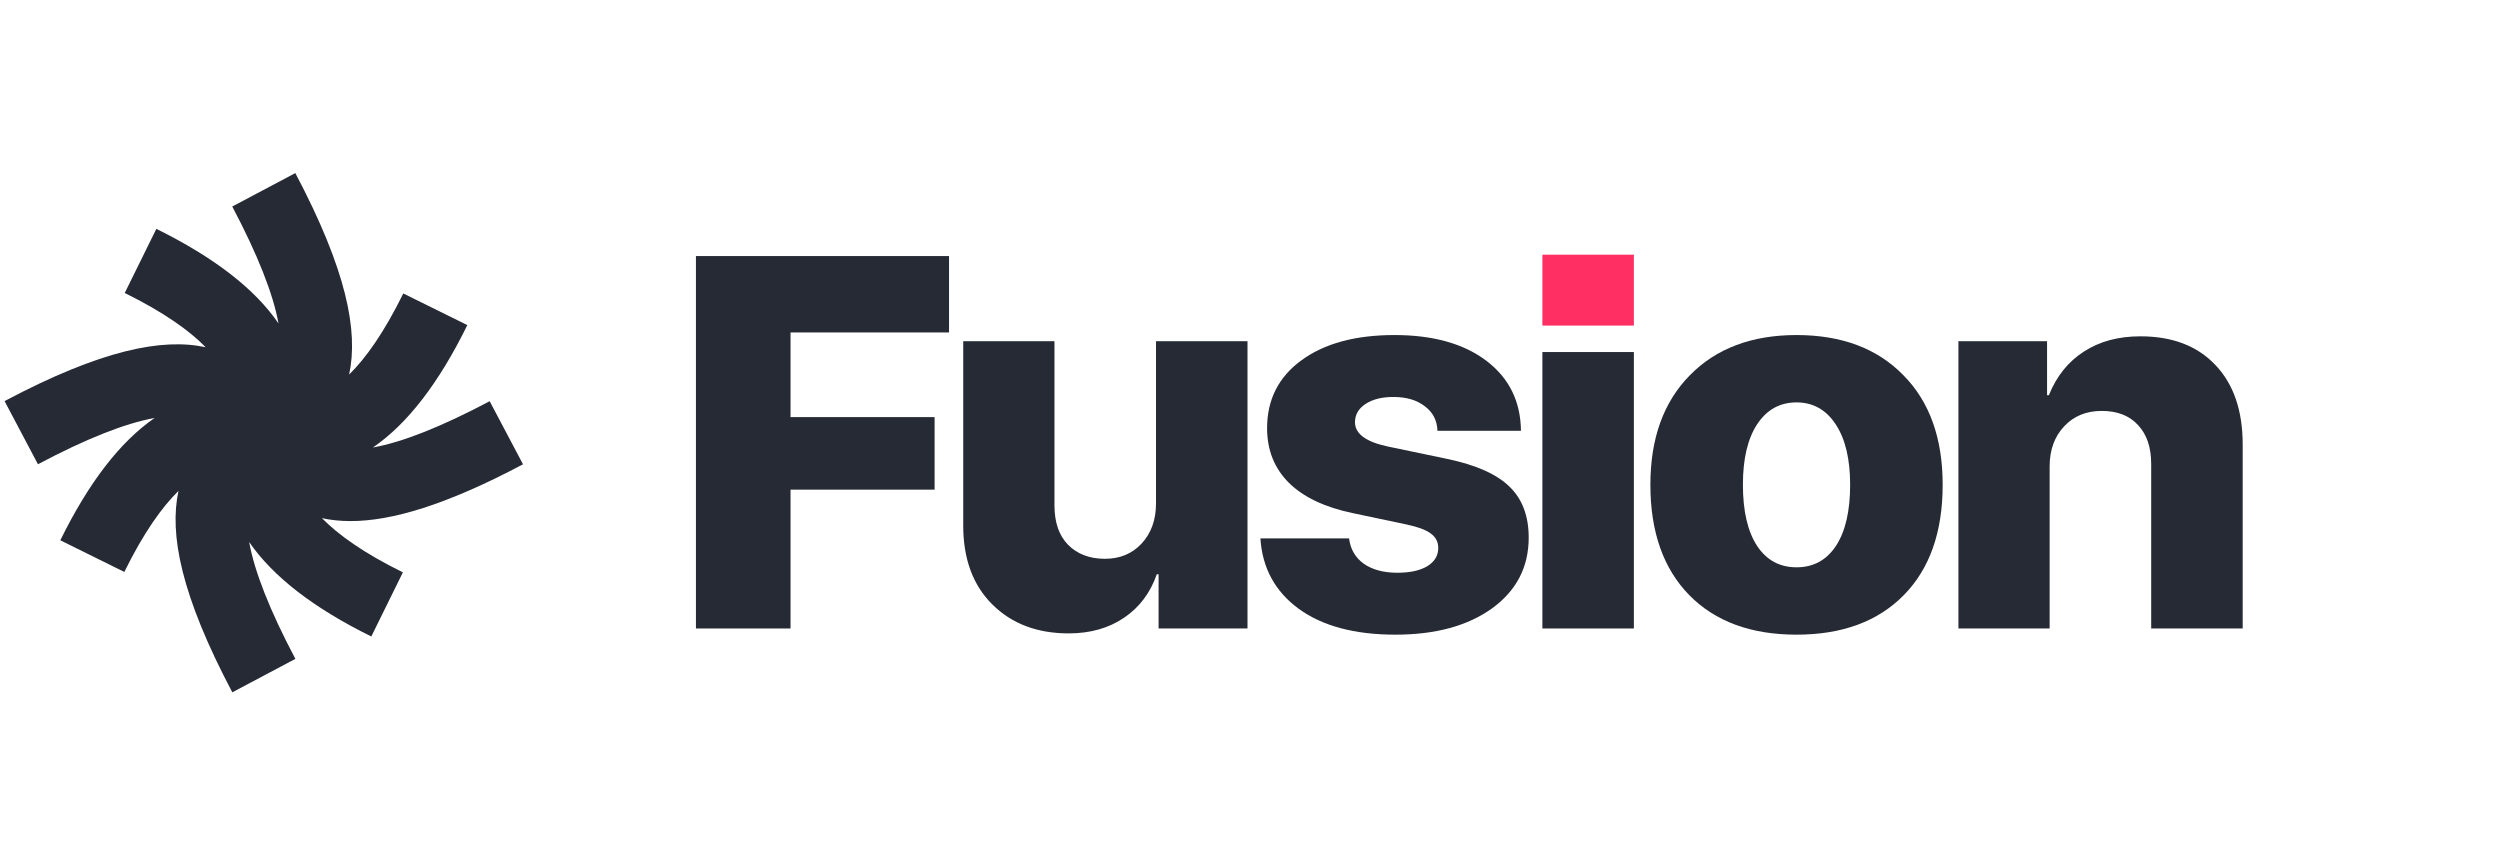 <svg width="104" height="36" viewBox="0 0 104 36" fill="none" xmlns="http://www.w3.org/2000/svg">
<path d="M21.759 19.318L20.37 16.69C18.37 17.75 16.745 18.395 15.513 18.616C16.949 17.633 18.253 15.941 19.441 13.524L16.777 12.208C15.967 13.853 15.21 14.908 14.524 15.58C14.914 13.775 14.417 11.232 12.285 7.2L9.662 8.591C10.72 10.595 11.363 12.223 11.585 13.454C10.603 12.016 8.914 10.712 6.504 9.52L5.189 12.188C6.832 12.999 7.885 13.758 8.556 14.445C6.755 14.054 4.215 14.552 0.19 16.685L1.579 19.313C3.577 18.253 5.199 17.611 6.432 17.387C4.993 18.382 3.691 20.072 2.509 22.476L5.172 23.793C5.977 22.155 6.737 21.098 7.425 20.421C7.035 22.225 7.532 24.768 9.664 28.8L12.288 27.409C11.229 25.408 10.588 23.783 10.365 22.548C11.358 23.989 13.046 25.294 15.446 26.478L16.76 23.81C15.125 23.004 14.069 22.245 13.393 21.555C13.758 21.635 14.151 21.677 14.583 21.677C16.283 21.677 18.551 21.015 21.761 19.313L21.759 19.318Z" fill="#252A34"/>
<path d="M81.47 26.145V14.195H85.158V16.439H85.233C85.555 15.645 86.041 15.04 86.691 14.625C87.342 14.202 88.124 13.991 89.039 13.991C90.369 13.991 91.409 14.388 92.159 15.183C92.917 15.977 93.296 17.08 93.296 18.49V26.145H89.49V19.306C89.49 18.611 89.307 18.071 88.943 17.684C88.585 17.291 88.081 17.094 87.431 17.094C86.788 17.094 86.266 17.309 85.866 17.738C85.465 18.168 85.265 18.722 85.265 19.402V26.145H81.47Z" fill="#252A34"/>
<path d="M79.196 24.759C78.117 25.855 76.63 26.402 74.736 26.402C72.841 26.402 71.355 25.855 70.275 24.759C69.196 23.657 68.656 22.126 68.656 20.165C68.656 18.239 69.203 16.722 70.297 15.612C71.391 14.496 72.87 13.938 74.736 13.938C76.608 13.938 78.088 14.492 79.174 15.602C80.268 16.704 80.815 18.225 80.815 20.165C80.815 22.133 80.275 23.664 79.196 24.759ZM73.095 22.709C73.488 23.303 74.035 23.6 74.736 23.6C75.436 23.6 75.983 23.303 76.376 22.709C76.769 22.108 76.966 21.259 76.966 20.165C76.966 19.098 76.766 18.261 76.365 17.652C75.965 17.044 75.422 16.74 74.736 16.74C74.042 16.74 73.496 17.044 73.095 17.652C72.702 18.253 72.505 19.091 72.505 20.165C72.505 21.259 72.702 22.108 73.095 22.709Z" fill="#252A34"/>
<path d="M64.163 26.145V14.645H67.969V26.145H64.163Z" fill="#252A34"/>
<path d="M64.163 13.544V10.595H67.969V13.544H64.163Z" fill="#FF2E63"/>
<path d="M52.711 17.813C52.711 16.625 53.187 15.684 54.137 14.99C55.095 14.288 56.385 13.938 58.008 13.938C59.616 13.938 60.892 14.295 61.836 15.011C62.779 15.727 63.258 16.697 63.272 17.921H59.798C59.784 17.491 59.609 17.151 59.273 16.901C58.944 16.643 58.508 16.514 57.965 16.514C57.486 16.514 57.1 16.611 56.807 16.804C56.514 16.997 56.367 17.251 56.367 17.566C56.367 18.046 56.825 18.382 57.74 18.576L60.206 19.091C61.4 19.341 62.261 19.724 62.79 20.24C63.326 20.755 63.594 21.463 63.594 22.365C63.594 23.589 63.086 24.57 62.071 25.307C61.056 26.037 59.716 26.402 58.051 26.402C56.357 26.402 55.017 26.044 54.03 25.328C53.044 24.606 52.511 23.629 52.433 22.398H56.121C56.178 22.849 56.382 23.199 56.732 23.45C57.089 23.7 57.554 23.826 58.126 23.826C58.655 23.826 59.069 23.736 59.37 23.557C59.677 23.371 59.831 23.117 59.831 22.795C59.831 22.544 59.727 22.344 59.52 22.194C59.319 22.043 58.983 21.918 58.512 21.818L56.271 21.345C55.106 21.102 54.22 20.68 53.612 20.079C53.012 19.477 52.711 18.722 52.711 17.813Z" fill="#252A34"/>
<path d="M51.896 14.195V26.145H48.197V23.89H48.122C47.851 24.67 47.393 25.275 46.75 25.705C46.114 26.134 45.349 26.349 44.456 26.349C43.148 26.349 42.09 25.948 41.282 25.146C40.474 24.345 40.07 23.25 40.07 21.861V14.195H43.866V21.024C43.866 21.732 44.055 22.28 44.434 22.666C44.82 23.053 45.331 23.246 45.967 23.246C46.589 23.246 47.097 23.035 47.49 22.613C47.89 22.183 48.09 21.625 48.09 20.938V14.195H51.896Z" fill="#252A34"/>
<path d="M32.886 26.145H28.951V10.652H39.48V13.83H32.886V17.352H38.879V20.369H32.886V26.145Z" fill="#252A34"/>
</svg>
